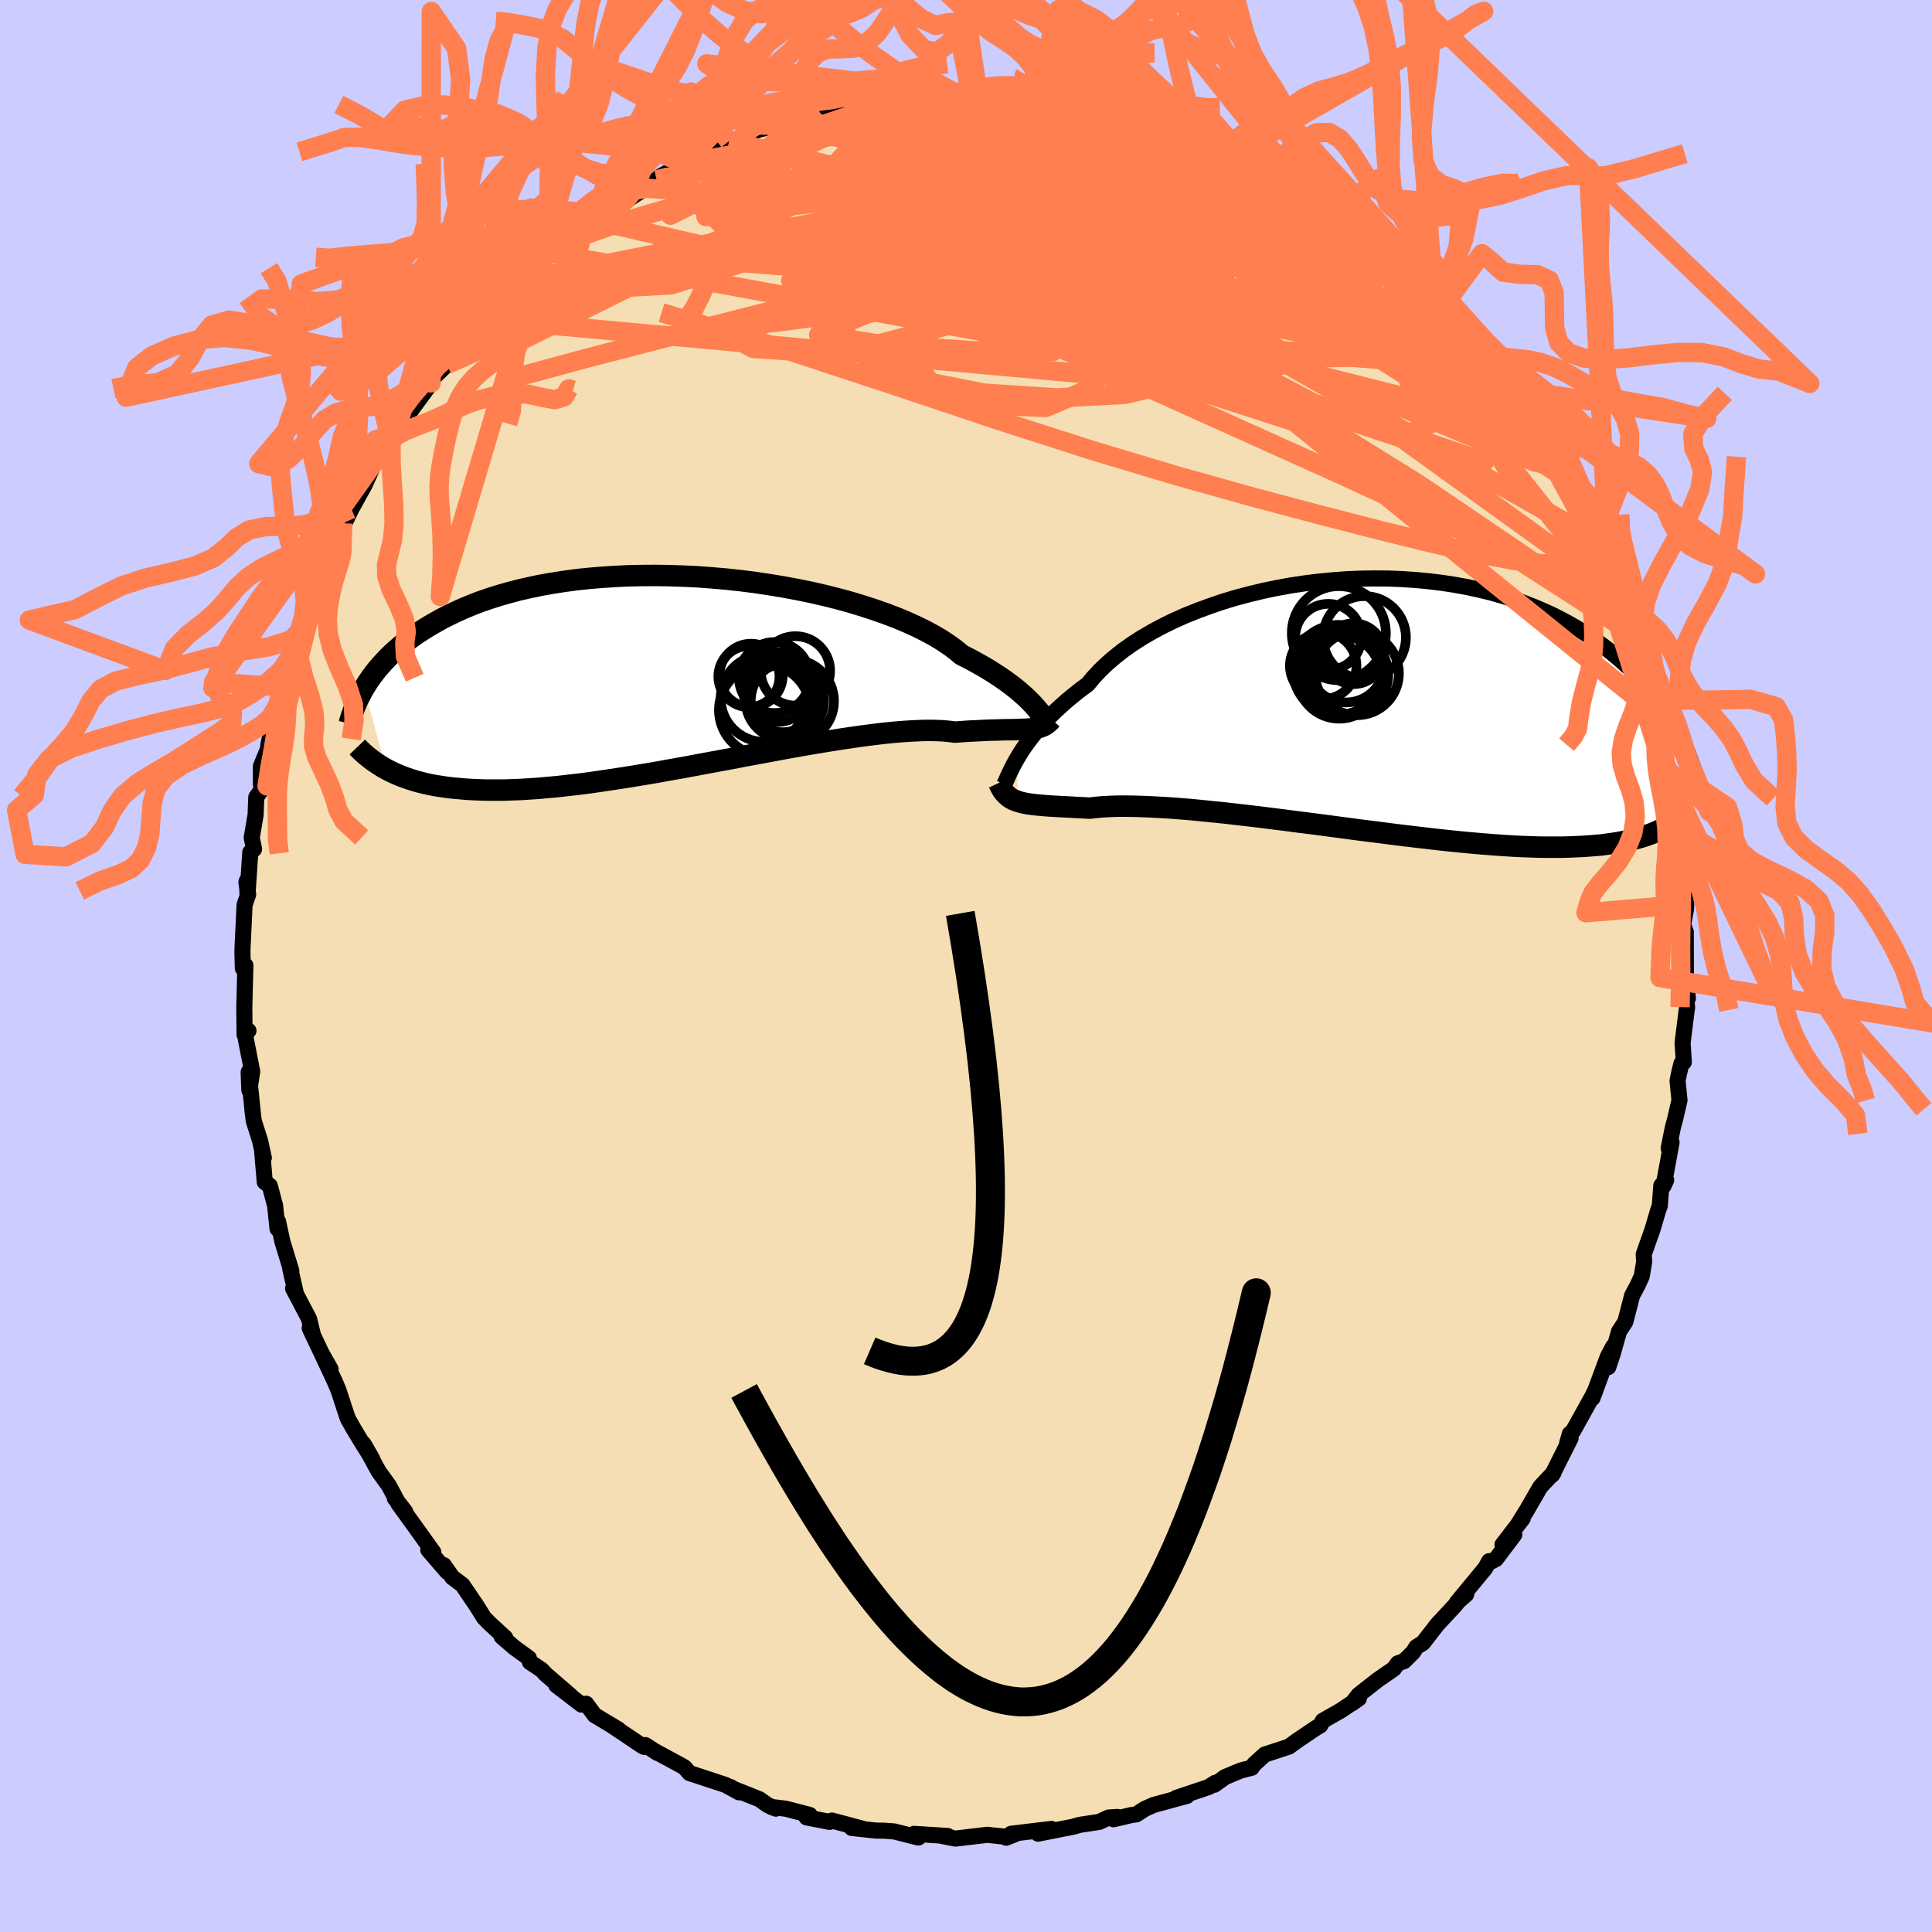 <svg xmlns="http://www.w3.org/2000/svg" width="500" height="500" viewBox="-100 -100 200 200"><defs><clipPath id="c"><path d="m36.43 3.54-.25-.26L35.9 3l-.31-.3-.35-.31-.38-.33-.41-.33-.46-.35-.49-.36-.52-.36-.57-.37-.6-.38-.64-.38-.68-.38-.72-.39-.75-.38-.59-.49-.66-.49-.73-.49-.81-.49-.88-.48-.94-.47-1.01-.46-1.07-.45-1.13-.43-1.19-.42-1.23-.4-1.28-.39-1.32-.36-1.36-.34-1.39-.32-1.42-.29-1.45-.27L9.1-8.9l-1.47-.22-1.49-.19-1.49-.16-1.49-.13-1.49-.11-1.48-.07-1.46-.05-1.46-.02-1.43.01-1.41.03-1.38.07-1.36.09-1.33.11-1.29.14-1.26.17-1.22.19-1.18.21-1.14.24-1.1.25-1.05.28-1.02.29-.97.31-.93.32-.88.34-.85.35-.8.36-.77.37-.73.37-.69.39-.66.38-.62.39-.6.39-.56.4-.54.39-.51.4-.47.41-.45.4-.42.41-.39.41-.37.41-.35.4-.32.41-.3.4-.28.4-.26.4-.24.39 2.29 8.36.37.2.39.19.41.18.43.18.44.16.46.16.49.15.5.14.52.13.55.12.57.11.59.09.61.09.64.07.66.06.68.06.71.04.74.03.76.02h1.62l.85-.03.89-.03.92-.06.94-.06.98-.09 1.01-.09 1.04-.12 1.07-.12 1.1-.14 1.12-.16 1.15-.17 1.18-.18 1.19-.19 1.22-.2 1.24-.21 1.26-.23 1.26-.22 1.28-.24 1.29-.24 1.3-.24 1.3-.24 1.3-.25 1.3-.24 1.29-.24 1.28-.24 1.27-.23 1.26-.22 1.23-.21 1.22-.2 1.19-.19 1.15-.17 1.13-.16 1.09-.14 1.06-.13 1.01-.1.97-.08.93-.06.87-.04.83-.02.77.01.72.03.67.06.61.08.71-.05.68-.05.65-.03.63-.03.59-.03.57-.02.54-.01.51-.02.49-.01h.46l.42-.01.41-.01.37-.02.36-.01.32-.03"/></clipPath><clipPath id="b"><path d="m-35.65 5.85.26-.44.28-.46.32-.47.35-.49.39-.51.42-.52.45-.53.49-.54.53-.55.56-.55.6-.55.63-.56.67-.55.71-.56.74-.55.59-.71.66-.71.73-.7.8-.69.86-.68.93-.66.99-.64 1.06-.62 1.1-.59 1.16-.57 1.21-.54 1.25-.5 1.3-.48 1.32-.45 1.36-.41 1.39-.37 1.41-.34 1.43-.3 1.44-.26 1.46-.22 1.45-.18 1.46-.14 1.46-.11 1.45-.06 1.44-.02 1.42.01 1.41.06 1.38.09 1.37.13 1.33.16 1.31.2 1.28.23 1.24.27 1.21.29 1.17.33 1.13.35 1.09.38 1.06.41 1.01.43.97.44.93.47.9.49.85.49.81.52.78.52.73.53.71.54.67.54.64.54.61.55.58.54.56.55.52.56.5.55.46.56.45.56.41.56.39.55.37.56.35.55.32.55.3.54.29.54.26.53-2.39 9.44-.39.17-.4.16-.42.15-.44.15-.46.13-.48.13-.49.12-.52.11-.54.1-.56.09-.58.08-.61.08-.63.06-.65.05-.68.05-.7.03-.72.03-.76.02h-1.59l-.84-.01-.87-.03-.89-.03-.94-.05-.96-.06-.99-.07-1.02-.08-1.05-.09-1.08-.1-1.1-.11-1.14-.12-1.15-.13-1.18-.14-1.21-.14-1.22-.15-1.24-.16-1.25-.16-1.27-.16-1.28-.17-1.28-.17-1.29-.17-1.3-.17-1.29-.16-1.28-.17-1.29-.16-1.27-.16-1.25-.15-1.24-.14-1.22-.14-1.2-.12-1.17-.12-1.14-.11-1.11-.09-1.07-.08-1.03-.06-.99-.05-.95-.04-.9-.02-.85-.01-.81.01-.75.03-.69.04-.64.06-.59.07-.69-.04-.66-.03-.63-.04-.6-.03-.58-.03-.54-.03-.52-.03-.49-.04-.46-.04-.43-.04-.41-.05-.38-.05-.35-.07-.33-.07-.31-.09"/></clipPath><filter id="a"><feTurbulence baseFrequency=".05" numOctaves="3" result="noise" type="noise"/><feDisplacementMap in="SourceGraphic" in2="noise" scale="2"/></filter></defs><rect width="100%" height="100%" x="-100" y="-100" fill="#CCF"/><path fill="wheat" stroke="#000" stroke-linejoin="round" stroke-width="1.667" d="m74.52 1.25.21 2.09-.3-1.7.22 2.66-.04.22-.43 3.44.13 1.99-.25.15-.23.94-.17.84.2 2.02-.46 1.98-.23.85-.43 2.14.3-.61-.83 4.5.27-.6-.5.56-.16 2.12-.15.39-.6 2.03-.91 2.58.04.8-.25 1.48-.39.86-.6 1.12-.71 2.74-.65.99-.67 2.37-.44 1.32.52-2.15-.57 1.07-1.59 4.29.38-1.01-.34.74-2.05 3.69-.33.28-.28.98.36-.54-1.91 3.81.14-.22-1.37 1.46-1.39 2.41-.9 1.45.47-.59-2.09 2.71 1.22-1.03-1.9 2.52-.46.24-.24-.02-.41.73-2.93 3.55.96-.84-.71.59-.5.61-1.78 1.91-1.49 1.92-.68.42-.34.54-.93.92-.65.23-.42.57-1.68 1.16-1.95 1.53-.69.88.71-.51-1.88 1.26-1.85 1.05-.27.49-.43.25-1.96 1.32-.85.62-2.5.82-1.11 1.01-.25.36-1.12.28-1.63.68-1.11.8.06-.19-.64.42-3.37 1.13 1.12-.21-3.46.94-.92.41-.86.56-.55.08-1.82.43.41-.24-.92.06-.96.45-2.03.31-.7.2-1.49.29-2.12.42 1.38-.49-4.17.5-.51.41.86-.34-1.03.23-1.8-.19-3.28.39-1.44-.28.96.19-.33-.18-3.47-.22.44.38-2.5-.63-1.1-.08-.8-.01-2.5-.27 1.21.1-3.27-.87-.23.14-2.38-.46.32-.26-2.46-.64-1.5-.18.46.17-.84-.36-.86-.61-2.75-1.1-.22-.16.85.54-1.38-.76-3.74-1.23-.5-.57-.27-.17-2.9-1.57.36.23-1.26-.82-.11.19-.21-.1-3.19-2.14.73.44-2.48-1.49-.87-1.18-.48.09-2.62-2.01 1.53 1.13-2.63-2.27-.42-.45-1.2-.8-.12-.42-1.5-1.09-1.3-1.12.37.12-1.65-1.52-.56-.57-.75-1.21-1.48-2.18-1.04-.78-.89-1.27.36.7-1.96-2.27.52.24-1.32-1.85-2.31-3.2.73.86-1.09-1.41.26.33-.88-1.64-1.06-1.47-1.56-2.85.91 1.58-1.12-1.78-.85-1.41-.58-1.04-.95-2.89-.36-.86-1.38-2.95.92 1.62-.84-1.45-1.32-2.79.35.76-.41-1.71-1.66-3.16.29.52-.58-2.54.11.2-.92-3.01-.46-2.11-.05.76-.25-2.38-.55-2.07-.52-.38-.26-3.05.16.53-.39-1.77-.65-2.04-.14-1.13.03.2-.42-4.13.07 1.87.3-1.92-.79-4.01.26-.29.14.07-.4.41-.03-2.74.11-4.44-.26.32-.04-1.54v-.46l.22-4.58.37-1.08-.18-1.25.05-.18.06 1.41.29-4.34.39-.33-.24-1.19.4-2.36.07-1.83.61-.86-.13-.46v-1.88l1.18-2.87.15-1.99-.57 2.7.68-2.43.29-1.05.52-2.56.55-1.78.06-.32.99-3.28.13-.39.78-1.03.52-2.4.26-.18 1.21-3.04-.7.7 1.59-2.44-.19.53.49-1.54.54-1.78-.05.45.93-1.93 1.36-2.46.84-1.85.54-.99 1.59-1.95-.1-.05-.32.34.78-1.16 1.96-3.04-.47.95 2.08-2.84.08-.39 1.56-1.52.41-.83 1.04-1.6-.21.58 2.74-2.84-.8.32 1.13-1.26.73.14 1.47-2.27-.25.45 1.65-1.45-.29.19 2.92-2.99.45-.25 2.35-1.65-1.43 1.07 2.28-1.65 1.12-.85.1-.36 2.15-1.08.96-.61 2.01-1.31-1.3.31 1.22-.43 1.25-.75.36-.34 2.47-1.34 1.58-.93-1.62.95 2.37-.97 2.34-1.36 1.31-.2-.13.1.03-.36 1.8-.71 1.77-.47 2.08-.6 1.08.06.18-.34 1.51-.19-.16-.17 1.53-.59 2.77-.2-.06-.02 2.73-.44h.77l.04-.09.53-.31 1.45.04 3.41-.34.95.26-.83-.29 2.29.05.76.12 3.13.31 1.08.09h.43l-1.6-.19 3.3.07 2.44.57.35-.06-1.76-.06 2.54.19 1.82.39v.01l2.81.62.45.13-.4-.01 1.7.45.44.31 2.69.8 1.7.46.19.28 1.49.56 1.02.29-.26-.02 1.33.69 1.14.41 4.38 2.08-1.27-.3 1.89.57.38.9.39.17 2.74 1.05-.14.26 1.16 1.08 1.8 1.07.62.54.4.58.9.39.29.06 1.93 1.29 1.85 1.71-.24.13 1.06 1.46.95.64.75.37 1.78 2.09-.44-.88.88 1.18 3.19 3.67-1.33-2.01 1.27 1.91 1.92 2.27.09-.05.46.45.4 1.19.56.24 1.93 2.97-.22.2 1.58 1.81.64 1.35.2.15.95 1.24.53 1.12 1.7 3.1.6.55-1-.87 1.77 3.45.97 1.2-1.03-1.12.74 1.36 1.29 2.71 1.37 3.06-1.22-1.66 1.3 1.99.88 2.14.03.69.06-.2.92 2.22.54 1.86.14 1.52.85 2.74-.45-1.45.3 1.26.91 2.62-.16-.24.25 3.46.18-.14.29.75.38 2.45.56 2.09.24 3.6.06.03-.04.87.31 1.02-.03 1.5-.07-.24.38 2.11-.03.54-.3 1.58.28.74.01 4.79.21 2.09" filter="url(#a)"/><path fill="#fff" d="m-35.65 5.85.26-.44.28-.46.32-.47.35-.49.39-.51.42-.52.45-.53.49-.54.53-.55.56-.55.6-.55.63-.56.67-.55.71-.56.74-.55.59-.71.66-.71.73-.7.8-.69.86-.68.93-.66.99-.64 1.06-.62 1.1-.59 1.16-.57 1.21-.54 1.25-.5 1.3-.48 1.32-.45 1.36-.41 1.39-.37 1.41-.34 1.43-.3 1.44-.26 1.46-.22 1.45-.18 1.46-.14 1.46-.11 1.45-.06 1.44-.02 1.42.01 1.41.06 1.38.09 1.37.13 1.33.16 1.31.2 1.28.23 1.24.27 1.21.29 1.17.33 1.13.35 1.09.38 1.06.41 1.01.43.97.44.93.47.9.49.85.49.81.52.78.52.73.53.71.54.67.54.64.54.61.55.58.54.56.55.52.56.5.55.46.56.45.56.41.56.39.55.37.56.35.55.32.55.3.54.29.54.26.53-2.39 9.44-.39.17-.4.16-.42.15-.44.15-.46.13-.48.13-.49.12-.52.11-.54.1-.56.09-.58.08-.61.08-.63.06-.65.05-.68.05-.7.03-.72.03-.76.02h-1.59l-.84-.01-.87-.03-.89-.03-.94-.05-.96-.06-.99-.07-1.02-.08-1.05-.09-1.08-.1-1.1-.11-1.14-.12-1.15-.13-1.18-.14-1.21-.14-1.22-.15-1.24-.16-1.25-.16-1.27-.16-1.28-.17-1.28-.17-1.29-.17-1.3-.17-1.29-.16-1.28-.17-1.29-.16-1.27-.16-1.25-.15-1.24-.14-1.22-.14-1.2-.12-1.17-.12-1.14-.11-1.11-.09-1.07-.08-1.03-.06-.99-.05-.95-.04-.9-.02-.85-.01-.81.01-.75.03-.69.04-.64.06-.59.07-.69-.04-.66-.03-.63-.04-.6-.03-.58-.03-.54-.03-.52-.03-.49-.04-.46-.04-.43-.04-.41-.05-.38-.05-.35-.07-.33-.07-.31-.09" filter="url(#a)" transform="translate(40.86 -27.19)"/><path fill="#fff" d="m36.43 3.54-.25-.26L35.9 3l-.31-.3-.35-.31-.38-.33-.41-.33-.46-.35-.49-.36-.52-.36-.57-.37-.6-.38-.64-.38-.68-.38-.72-.39-.75-.38-.59-.49-.66-.49-.73-.49-.81-.49-.88-.48-.94-.47-1.01-.46-1.07-.45-1.13-.43-1.19-.42-1.23-.4-1.28-.39-1.32-.36-1.36-.34-1.39-.32-1.42-.29-1.45-.27L9.1-8.9l-1.47-.22-1.49-.19-1.49-.16-1.49-.13-1.49-.11-1.48-.07-1.46-.05-1.46-.02-1.43.01-1.41.03-1.38.07-1.36.09-1.33.11-1.29.14-1.26.17-1.22.19-1.18.21-1.14.24-1.1.25-1.05.28-1.02.29-.97.31-.93.32-.88.34-.85.35-.8.36-.77.37-.73.37-.69.39-.66.38-.62.39-.6.39-.56.4-.54.39-.51.4-.47.41-.45.4-.42.41-.39.41-.37.41-.35.4-.32.41-.3.4-.28.4-.26.4-.24.39 2.29 8.36.37.2.39.19.41.18.43.18.44.16.46.16.49.15.5.14.52.13.55.12.57.11.59.09.61.09.64.07.66.06.68.06.71.04.74.03.76.02h1.62l.85-.03.89-.03.92-.06.94-.06.98-.09 1.01-.09 1.04-.12 1.07-.12 1.1-.14 1.12-.16 1.15-.17 1.18-.18 1.19-.19 1.22-.2 1.24-.21 1.26-.23 1.26-.22 1.28-.24 1.29-.24 1.3-.24 1.3-.24 1.3-.25 1.3-.24 1.29-.24 1.28-.24 1.27-.23 1.26-.22 1.23-.21 1.22-.2 1.19-.19 1.15-.17 1.13-.16 1.09-.14 1.06-.13 1.01-.1.97-.08.93-.06.87-.04.83-.02.77.01.72.03.67.06.61.08.71-.05.68-.05.65-.03.63-.03.59-.03.57-.02.54-.01.51-.02.49-.01h.46l.42-.01.41-.01.37-.02.36-.01.32-.03" filter="url(#a)" transform="translate(-29.46 -30.58)"/><g fill="none" stroke="#000" transform="translate(40.86 -27.19)"><path stroke-linejoin="round" stroke-width="1.667" d="m-37.01 8.52.08-.09.08-.14.09-.18.1-.22.11-.26.14-.3.15-.32.18-.36.2-.39.23-.41.26-.44.28-.46.32-.47.35-.49.39-.51.42-.52.45-.53.49-.54.53-.55.56-.55.6-.55.63-.56.67-.55.71-.56.74-.55.59-.71.66-.71.73-.7.8-.69.86-.68.93-.66.99-.64 1.06-.62 1.1-.59 1.16-.57 1.21-.54 1.25-.5 1.3-.48 1.32-.45 1.36-.41 1.39-.37 1.41-.34 1.43-.3 1.44-.26 1.46-.22 1.45-.18 1.46-.14 1.46-.11 1.45-.06 1.44-.02 1.42.01 1.41.06 1.38.09 1.37.13 1.33.16 1.31.2 1.28.23 1.24.27 1.21.29 1.17.33 1.13.35 1.09.38 1.06.41 1.01.43.97.44.93.47.9.49.85.49.81.52.78.52.73.53.71.54.67.54.64.54.61.55.58.54.56.55.52.56.5.55.46.56.45.56.41.56.39.55.37.56.35.55.32.55.3.54.29.54.26.53.24.52.23.52.22.51.19.51.18.49.17.49.16.48.14.47.13.46.12.45" filter="url(#a)"/><path stroke-linejoin="round" stroke-width="2.222" d="m-37.47 8.24.15.32.15.28.16.25.18.22.19.19.2.18.22.15.24.13.26.11.28.1.31.09.33.07.35.07.38.05.41.05.43.04.46.04.49.04.52.03.54.03.58.03.6.03.63.04.66.03.69.04.59-.07.64-.06.69-.04.75-.03.81-.01.85.01.9.02.95.04.99.05 1.03.06 1.07.08 1.11.09 1.14.11 1.17.12 1.2.12 1.22.14 1.24.14 1.25.15 1.27.16 1.29.16 1.28.17 1.29.16 1.3.17 1.29.17 1.28.17 1.28.17 1.27.16 1.25.16 1.24.16 1.22.15 1.21.14 1.18.14 1.15.13 1.14.12 1.1.11 1.08.1 1.05.09 1.02.08.99.07.96.06.94.05.89.03.87.03.84.01h1.59l.76-.02.72-.03.7-.03.68-.05.65-.05.63-.06.61-.08.58-.08.56-.09.54-.1.52-.11.49-.12.48-.13.46-.13.44-.15.42-.15.4-.16.39-.17.36-.17.36-.18.34-.19.32-.19.31-.2.3-.21.28-.21.27-.21.26-.22.25-.23" filter="url(#a)"/><circle cx=".396" cy="-6.814" r="4.286" clip-path="url(#b)" filter="url(#a)"/><circle cx="-.744" cy="-5.134" r="3.146" clip-path="url(#b)" filter="url(#a)"/><circle cx="-1.509" cy="-4.059" r="3.964" clip-path="url(#b)" filter="url(#a)"/><circle cx="-3.884" cy="-3.889" r="3.444" clip-path="url(#b)" filter="url(#a)"/><circle cx="-.384" cy="-3.109" r="4.338" clip-path="url(#b)" filter="url(#a)"/><circle cx="-2.229" cy="-2.739" r="4.328" clip-path="url(#b)" filter="url(#a)"/><circle cx="-3.354" cy="-6.874" r="3.426" clip-path="url(#b)" filter="url(#a)"/><circle cx="-2.264" cy="-7.264" r="4.868" clip-path="url(#b)" filter="url(#a)"/><circle cx="-2.364" cy="-3.464" r="4.66" clip-path="url(#b)" filter="url(#a)"/><circle cx="-1.404" cy="-2.964" r="4.256" clip-path="url(#b)" filter="url(#a)"/></g><g fill="none" stroke="#000" transform="translate(-29.46 -30.58)"><path stroke-linejoin="round" stroke-width="2.222" d="m37.66 4.77-.06.02-.07-.02-.08-.05-.08-.09-.11-.12-.12-.14L37 4.2l-.17-.2-.19-.22-.21-.24-.25-.26L35.9 3l-.31-.3-.35-.31-.38-.33-.41-.33-.46-.35-.49-.36-.52-.36-.57-.37-.6-.38-.64-.38-.68-.38-.72-.39-.75-.38-.59-.49-.66-.49-.73-.49-.81-.49-.88-.48-.94-.47-1.01-.46-1.07-.45-1.13-.43-1.19-.42-1.23-.4-1.28-.39-1.32-.36-1.36-.34-1.39-.32-1.42-.29-1.45-.27L9.1-8.9l-1.47-.22-1.49-.19-1.49-.16-1.49-.13-1.49-.11-1.48-.07-1.46-.05-1.46-.02-1.43.01-1.41.03-1.38.07-1.36.09-1.33.11-1.29.14-1.26.17-1.22.19-1.18.21-1.14.24-1.1.25-1.05.28-1.02.29-.97.31-.93.32-.88.34-.85.35-.8.36-.77.37-.73.37-.69.39-.66.38-.62.39-.6.39-.56.4-.54.39-.51.4-.47.41-.45.4-.42.41-.39.41-.37.41-.35.4-.32.41-.3.4-.28.4-.26.4-.24.39-.22.39-.2.39-.19.38-.17.37-.16.37-.14.37-.13.36-.12.35-.11.35-.09.34m72.68-.45-.17.2-.18.16-.19.15-.19.12-.22.1-.22.08-.25.06-.26.05-.28.04-.31.03-.32.03-.36.01-.37.02-.41.01-.42.01h-.46l-.49.01-.51.02-.54.01-.57.02-.59.03-.63.03-.65.03-.68.05-.71.05-.61-.08-.67-.06-.72-.03-.77-.01-.83.02-.87.04-.93.06-.97.08-1.01.1-1.06.13-1.09.14-1.13.16-1.15.17-1.19.19-1.22.2-1.23.21-1.26.22-1.27.23-1.28.24-1.29.24-1.3.24-1.3.25-1.3.24-1.3.24-1.29.24-1.28.24-1.26.22-1.26.23-1.24.21-1.22.2-1.19.19-1.18.18-1.15.17-1.12.16-1.1.14-1.07.12-1.04.12-1.01.09-.98.09-.94.06-.92.06-.89.03-.85.03h-1.62l-.76-.02-.74-.03-.71-.04-.68-.06-.66-.06-.64-.07-.61-.09-.59-.09-.57-.11-.55-.12-.52-.13-.5-.14-.49-.15-.46-.16-.44-.16-.43-.18-.41-.18-.39-.19-.37-.2-.36-.2-.34-.21-.33-.22-.32-.22-.3-.23-.29-.23-.28-.23-.26-.24-.26-.25-.24-.25" filter="url(#a)"/><circle cx="8.574" cy="2.87" r="4.51" clip-path="url(#c)" filter="url(#a)"/><circle cx="11.484" cy="3.16" r="4.31" clip-path="url(#c)" filter="url(#a)"/><circle cx="8.614" cy="4.095" r="4.726" clip-path="url(#c)" filter="url(#a)"/><circle cx="9.629" cy=".72" r="3.674" clip-path="url(#c)" filter="url(#a)"/><circle cx="9.949" cy="1.695" r="3.62" clip-path="url(#c)" filter="url(#a)"/><circle cx="11.799" cy=".03" r="3.594" clip-path="url(#c)" filter="url(#a)"/><circle cx="7.209" cy=".495" r="3.278" clip-path="url(#c)" filter="url(#a)"/><circle cx="10.519" cy="2.87" r="3.51" clip-path="url(#c)" filter="url(#a)"/><circle cx="6.989" cy=".615" r="3.166" clip-path="url(#c)" filter="url(#a)"/><circle cx="10.704" cy="3.065" r="4.068" clip-path="url(#c)" filter="url(#a)"/></g><g fill="none" stroke="coral" stroke-linejoin="round" stroke-width="2"><path d="m65.58-43.4-.65-.28-.49.69-.89.83-1.58.49-2.33.03-3.06-.37-3.8-.72-4.56-1.04-5.35-1.32-6.18-1.59-7.03-1.87-7.89-2.21L13-53.39l-9.64-3.1-10.54-3.53-11.54-3.8-12.8-3.81m29.63-22.58.38.16.12.22.09.41-.12.65-.61.85-1.27 1.06-1.98 1.27-2.65 1.51-3.28 1.79-3.94 2.1-4.71 2.42-5.52 2.77-6.31 3.13-7.11 3.55-7.95 3.91" filter="url(#a)"/><path d="m39.66-75.78.69.35.64.55.5.72.2.75-.17.68-.53.58-.87.49-1.21.42-1.57.35-1.94.31-2.33.26-2.75.21-3.19.13-3.63.04-4.11-.08-4.59-.19-5.11-.3-5.65-.37-6.21-.42-6.78-.45-7.35-.51-7.89-.64-8.31-.94" filter="url(#a)"/><path d="m27.31-83.78 2.62 1.35 1.34.85 1.17.85 1.26.96 1.4 1.06 1.48 1.15 1.52 1.22 1.52 1.23 1.46 1.21 1.38 1.15 1.29 1.07 1.22.99 1.16.93 1.07.89.95.8.78.66.54.46.3.22.01-.07-.29-.39-.49-.56m10.22 13.06.43.89.26.59.14.56-.09.45-.4.18-.79-.18-1.19-.59-1.6-.99-2.05-1.4-2.52-1.8-3-2.21-3.48-2.63-3.97-3.09-4.45-3.62-4.96-4.19-5.57-4.75-6.33-5.37m-8.46-6.31 1.5.44 1.65.71 1.88.99 2.05 1.22 2.26 1.45 2.53 1.66 2.82 1.85 3.03 2 3.14 2.08 3.14 2.15 3.07 2.15 2.99 2.13 2.9 2.04 2.82 1.94 2.75 1.83 2.69 1.77" filter="url(#a)"/><path d="m13.01-88.75 1.84.42.9.24.64.22.68.26.7.28.6.28.37.23.02.16-.39.07-.84-.01-1.26-.09-1.66-.15-2.05-.2-2.54-.26-3.23-.39-4.13-.53-4.88-.66" filter="url(#a)"/><path d="M5.49-89.67h.22l.83.1 1.45.21 1.58.27 1.46.28 1.34.28 1.33.28 1.33.3 1.25.27 1.02.23.66.15.21.03-.21-.09-.52-.17-.66-.24m47.77 43.25.79 1.58.65 1.54.28.93-.06.34-.33-.14-.61-.55-.91-1-1.23-1.46-1.58-1.94-1.99-2.49-2.44-3.1-2.91-3.81-3.34-4.53-3.72-5.22-4.04-5.87M22.59-85.71l1.18.43.84.32.81.37.93.45.99.51.89.48.66.42.39.32.1.22-.15.13-.4.06-.66-.04-.94-.13-1.28-.25-1.64-.4-2.04-.55-2.41-.71-2.75-.85-3.14-.99-3.76-1.16-4.62-1.42" filter="url(#a)"/><path d="m7.62-89.79 1.62.39.89.29 1 .35 1.37.46 1.65.56 1.78.63 1.81.68 1.79.72 1.78.73 1.78.75 1.78.74 1.75.73 1.66.68 1.5.64 1.32.57 1.13.5.94.4.73.28.52.14.23-.03-.22-.22m-41.71-9.8 1-.19 1.71-.09 1.82-.05h1.69l1.58.03 1.55.07 1.52.09 1.39.09 1.15.07.87.05.63.02.41.01.08-.01-.39-.04-.82-.07-.8-.03" filter="url(#a)"/><path d="m35.68-79.05 1.19.97 1.06.78.76.57.54.41.38.29.25.22.04.12-.3-.02-.72-.25-1.15-.53-1.57-.81-1.97-1.12-2.43-1.44-2.98-1.81-3.62-2.2m26.07 18.19.91 1.63-.03 1.01-1.11.43-2.05.08-2.92-.09-3.75-.21-4.65-.36-5.61-.6-6.6-.91-7.66-1.29-8.77-1.64L-1-69.55l-11.3-2.15-12.6-2.42" filter="url(#a)"/><path d="m5.92-89.67.18.11 1.92.6 2.31.95 2.38 1.2 2.55 1.44 2.87 1.65 3.21 1.85 3.47 2.04 3.62 2.17 3.67 2.24 3.67 2.27 3.69 2.26 3.72 2.24 3.79 2.27 3.82 2.35" filter="url(#a)"/><path d="m20.7-86.45 1.12.41.62.42.31.43.05.47-.13.58-.3.69-.53.81-.85.89-1.26.95-1.72.99-2.17 1.03-2.61 1.09-3.03 1.14-3.47 1.2-3.94 1.27-4.42 1.34-4.94 1.39-5.48 1.46-6.02 1.54-6.54 1.66-7.09 1.81-7.71 2-8.45 2.29" filter="url(#a)"/><path d="m47.15-69.73.94 1.12.29.53.01.47-.37.31-.85.04-1.39-.25-1.98-.59-2.65-.93-3.36-1.3-4.04-1.64-4.72-1.95-5.45-2.28-6.33-2.65-7.37-3.11-8.33-3.58" filter="url(#a)"/><path d="m-42.74-74.08 1.51-.9 1.42-.57 1.93-.69 2.42-.8 2.8-.85 3.09-.87 3.29-.86 3.43-.82 3.57-.78 3.73-.76 3.9-.76 4.02-.79 4.05-.81 3.95-.83 3.8-.8 3.76-.79 3.93-.73m44.07 27.82 1.25 2.02.77 1.28.62.99.49.8.36.66.23.54.08.39-.12.19-.35-.08-.62-.39-.89-.7-1.14-1.01-1.4-1.31-1.66-1.62-1.97-1.98-2.3-2.38-2.7-2.86-3.11-3.34-3.51-3.79-3.8-4.27" filter="url(#a)"/><path d="m-10.82-89.07-1.64 17.03 14.9 1.65 1.72-2.91-7.89-1.8-8.54-.24-3.12.15 3.47-.16 7.48-.34 7.75-.04 5.46.56 2.89 1.3 2.57 2.58 6.79 5.09 15.01 7.96 17.63 6.05-1.16-11.58" filter="url(#a)"/><path d="m-10.82-89.07 9.27 1.63 1.63 1.7-2.5.41.11.53 4.48 1.92 7.21 3.38 6.91 3.92 3.79 3.22-.84 1.73-5.15.14-7.36-.85-6.42-.85-2.37.28 3.58 2.15 9.25 3.97 12.07 4.62 9.68 3.21 1.18-.41-11.3-5.17L.37-71.63l-24.71-4.09-28.98 12.62" filter="url(#a)"/><path d="m38.64-76.9-46.18 3.2-.16-3.05 6.52-3.34 2.12-2-1.67.36-2.56 2.9-.97 4.63 1.91 4.92 4.24 3.76 4.53 1.85 2.64.04.14-.95-.95-.95.29-.3 2.85.49 4.46 1 3.13.98-1.58.26-8.18-1.39-13.09-3.83-11.96-5.43-7.8-1.92-30.1 13.4" filter="url(#a)"/><path d="m-17.67-87.62-9.25 10.04 15.22-1.9 17.27-.38 13.06 2.41 6.62 3.35-1.07 2.72-8.46 1.69-13.2 1.03-13.58.94-9.67 1.2-3.49 1.4 2.18 1.19 5.71.38 7.46-.89L0-66.8l9.8-3.7 8.34-3.95 8.87 1.4 34.53 22.22" filter="url(#a)"/><path d="M42.78-74.04-.28-78.08l-3-1.58 4.18-.06 1.82.43.55.59 1.41.84 2.91 1.1 4.09 1.03 4.52.65 4.1.38 2.72.61.19 1.2-3.4 1.41-7.15.67-9-.82-7.05-2.06-1.8-2.24 2.56-2.04 2.79-3.41 17.85-5.87" filter="url(#a)"/><path d="M13.01-88.75-1.13-74.06l14.39 2.41 8.18-3.41.06-4.33-3.91-3.15-4.48-1.27-3.3.75-1.43 2.59.06 3.8-.23 3.63-2.78 1.64L.2-73.04l-3.53-4.19 1.62-3.44-2.87 1.56-41.24 8.08" filter="url(#a)"/><path d="m33.08-80.36 11.8 13.73-9.32-.53-15.75-1.8L5.9-71.21l-9.76-3.22-5.91-3.7-2.42-3.17 1.17-1.86 4.79-.28 7.59 1.08 8.14 1.9 5.03 2.12-1.75 1.8-9.33 1.16-12.2.44-9.52.35-30.42 6.83" filter="url(#a)"/><path d="m55.93-59.67-3.9 2.44-15.49-3.91-13.78-8.22-4.84-6.8 2.07-3.41 4.19-.84 2.52.19-.79.23-3.76.07-5.21.17-5.17.51-4.81.82-5.12 1.01-5.05 1.5-.59 3.44 12.41 8 30.72 13.84 28.62 13.24" filter="url(#a)"/><path d="m4.41-89.76 4.71 2.93-7.4 1.91-4.49 1.41-.16.8 2.86.71 4.02 1 2.76 1.23-.24 1.14-3.15.8-4.18.44-2.73.29.61.48 4.43.93 7.12 1.47L16-72.28l5.06 2.19 1.32 2.21-1.05 2.09.66 2.29 7.07 3.54 15.88 5.26 10.99-4.97" filter="url(#a)"/><path d="m-10.76-89.05 8.03 14.4 16.36 6.44 7.8.16 2.7.08.71.97-.12.44-1.27-1.2-3.13-2.76-4.94-3.38-5.83-2.85-5.59-1.69-4.39-.42-2.07.75 2.24 2.17 9.06 4.1 16.55 6.28 19.51 7.64 12.43 5.18-4.73-10.93" filter="url(#a)"/><path d="M66.73-39.05 27.68-67.2l-1.62-7.27 1.16-2.65-1.69-1.77-2.2-.4-.44 1.37 1.5 2.44 1.53 2.14-1.2.74-5.69-.66-9.68-1.09-11.46-.48-11.31.12-10.16-.68-4.57-3.81 13.09-9.06" filter="url(#a)"/><path d="M57.64-56.5 39.71-69.62l-9.73-.56-15.31-.08-13.04-.8-4.27-.88 3.96-.92 7.32-1.44 6.12-1.98 3.35-1.61 1.48.07.31 2.29-2.13 3.51-6.27 2.71-7.42.6 2.65.09 24.62 5.29 33.2 18.81" filter="url(#a)"/><path d="M71.45-26.09 33.98-56.34-1.81-67.95l-16.87-4.73 1.18-2.66 11.4-.55 12.64 1.93 7.31 3.05.02 1.8L9.4-70l-4.16-3.08-.72-3.45 2.74-2.22 4.02-.24-3.03 1.34-41.45-2.87" filter="url(#a)"/><path d="m-43.19-73.83 60.9 11.06 11.79-.22-2.79-3.69-2.65-1.59-.13.93.79 2.3-.31 2.55-2.7 2.08-5.25 1.24-7.04.36-7.57-.5-6.91-1.37-5.29-2.36-2.9-3.33.01-3.91 2.84-3.77 4.57-2.88 4.42-1.69 2.74-.8 1.04-.61.52-1 1.21-1.16 6.73 1.24 34.62 10.21" filter="url(#a)"/><path d="m13.01-88.76 22.1 13.51-.01.76-9.61-.92-10.84.23-5.52 1.39 1.62 1.89 5.97 1.72 5.99 1.01 3.09-.03-.24-1-2.37-1.48-3.27-1.36-4.07-.84-5.8-.32-8.27-.03-9.81.06-8.21.05-2.43-.12 6.2-.49 13.93-.55 15.89.45 7.1.41-26.22-15.82" filter="url(#a)"/><path d="m40.85-75.33-20.18-7.25-11.05-.29-5.22.91.18 1.33L7.6-78.6l2.5 2.11-.33 1.17-3.01.02-3.45-.27-1.26.43 2.15 1.22 4.72.96 4.67-.71 1.32-2.77-4.43-3.17-9.02-.58-4.02 2.57 35.25-2.91" filter="url(#a)"/><path d="m.52-90.19 5.6 9.84 20.64 10.03 11.54 5.44 1.48 1.85-3.94.1-5.43-.46-5.06-.65-3.94-.82-2.24-.9-.05-.62 2.24.1 3.94 1.04 4.38 1.65 2.99 1.37-.25.08-4.59-1.66-8.35-2.75-9.91-2.54-8.88-1.57-6.68-1.26-5.6-2.14-8.19-1.79-28.91 8.09" filter="url(#a)"/><path d="m-47.47-69.58 16.93-.93 20.28-6.21 6.75-3.6-.44.45-.51 3.07 1.37 3.58 1.75 2.72.44 1.62-1.11.87-1.89.39-1.78-.18-1.1-.97.14-1.63 2.03-1.65 4.35-.98 6.24-.15 6.66-.04 5.4-.86 3.38-1.94 1.41-2.47-1.96-3.01-8.38-4.6-7-3.57" filter="url(#a)"/><path d="m-7.28-89.6.46 1.69 9.83 1.29 10.97 3.17 9.89 4.4 7.11 3.93 4.33 2.68 2.91 1.92 2.59 1.88 2.07 1.95.27 1.51-2.82.39-6.28-.89-8.74-1.7-9.21-1.83-7.73-1.68-5.01-1.79-1.52-1.71 4.07.58 14.17 7.3 26.75 16.62 22.08 14.97" filter="url(#a)"/><path d="m24.08-85.15-.31 6.37 1.12 6.38-8.08.84-10.58-1.49-7.99-1.29-2.92-.03 2.57 1.13 6.02 1.38 5.56.58 1.3-.73-4.62-1.69-9.29-1.72-10.62-.96-8.27-.2-3.35-.26 2.15-1.26 6.23-2.52 7.84-2.9 8.12-1.88 9.32-.92 1.78-2.9" filter="url(#a)"/><path d="m-38.42-77.16 19.55 4.47L4.06-70.5l14.67.83 7.56.29.51-.53-5.71-1.23-9.25-1.37-9.11-1.13-5.99-.94-2-1.15.68-1.66 1.18-2.01.39-1.64.08-.29 1.75 1.76 5.64 3.63L14-71.92l7.19 1.15-9.82-6.1-35.9-8.51" filter="url(#a)"/><path d="m-49.75-66.96 67.99 6.2 18.9-3.47-.2-5.4-6.76-3.5-7.35-.64-4.9 1.97-2.02 3.78-.87 4.46-2.16 3.79-4.66 1.96-6.29-.3-5.54-2.21-2.41-3.23 1.87-3.48 5.68-3.41 7.02-3.4 4.29-2.99h-.22l5.98 9.95L69-34.43" filter="url(#a)"/><path d="m40.85-75.33-28.54-6.73-15.18 2.82-2.94 4.34-.87 2.54-4.15.81-5.4.13-1.91.48 4.26 1.41 9.01 2.2 8.84 2.21 3.07 1.34-5.24.15-10.24-.67-6.81-1.06 4.73-2.04 15.91-4.86 13.49-8.57-.87-6.42" filter="url(#a)"/><path d="m-29.2-83.07 15.35-2.84 7.73 2 6.19 3.78 6.35 4.32 5.71 3.72 3.52 2.23 1.54.76 1.23-.06 2.21-.36 3.23-.37 3.88.09 4.52 1.12 4.55 1.73 2.08.31-.4-1.19 20.73 13.14m14.73 43 3.23-.18-.02.74.7.84 1.94.77 2.41.79 1.99.97 1.11 1.24.36 1.54.08 1.79.28 1.91.71 1.89 1.05 1.77 1.2 1.66 1.16 1.69 1 1.83.67 1.94.38 1.86.6 1.48.31 1.09M-32-117.15l1.65 2.53 2.1 1.13 2.29 1.37 2.21 1.83 1.98 2.1 1.77 2.28 1.65 2.34 1.62 2.19 1.59 1.72 1.55.96 1.44.12 1.32-.54 1.18-.78 1.12-.48 1.16.2 1.3.94 1.45 1.19 1.48.69 1.24-.28.93-.05 1.49 7.5-27.35-3.21 1.14.77.82.64 1 .31 1.27.09 1.4.01 1.41.03 1.31.07 1.2.09 1.14.07 1.14.01 1.18-.05 1.23-.11 1.25-.14 1.23-.11 1.17-.08 1.1-.06 1.09-.08 1.16-.04 1.28.13 1.34.45 1.21.67.94.47 1.34.07m-2.29-.05.03.07-1.09-.24-1.46-.52-1.38-.7-1.21-.77-1.14-.78-1.2-.83-1.34-.98-1.46-1.17-1.52-1.26-1.48-1.11-1.34-.7-1.19-.17-1.12.27-1.19.39-1.4.16-1.65-.31-1.82-.81-1.71-1.24-1.31-1.74-.99-3.24" filter="url(#a)"/><path d="m14.97-72.51-.11-2.61-.41-1.32-.57-.65-.72-.55-.82-.82-.84-1.15-.81-1.26-.77-1.06-.77-.7-.81-.37-.85-.24-.88-.37-.86-.69-.85-1.09-.89-1.36-1.08-1.37-1.28-1.06-1.36-.6-1.09-.23-.14.06" filter="url(#a)"/><path d="m-6.75-89.91 1.78-.06 1.71-.1 1.3-.15 1.11-.2 1.15-.25 1.24-.24 1.26-.15 1.17-.07 1.04.02.97.06.98.08 1.03.08.98.05.83-.03.75-.12 1.08-.11 1.71.09-20.09 1.1h1.77l1.71-.03 1.3.03 1.09.13 1.11.28 1.21.39 1.23.41 1.14.36 1 .26.91.2.95.18 1.01.23.95.32.64.36.4.27 1.14.36-17.56-3.75-.43.3-.62.29-.95.29-1.16.32-1.25.39-1.22.41-1.15.39-1.06.35-1.01.36-1 .43-1.02.52-1.06.62-1.08.65-1.05.63-1.01.59-.98.53-.97.51-1 .54-1 .6-.97.66-.9.69-.96.72-1.13.74-.86.66 23.27-11.79.3.07.9.65 1.3.87 1.38.54 1.27.09 1.16-.19 1.15-.16 1.18.05 1.19.34 1.1.56.97.66.86.64.9.6 1.01.65.97.83.4 1.05-.89 1.41-15.92-8.66-1.96-.27-1.5-.23-1.35.13-1.2.23-1.07.13h-1.04l-1.07-.06-1.17.01-1.23.13-1.24.28-1.19.35-1.11.35-1.07.3-1.1.23-1.2.17-1.28.08-1.26-.04-1.17-.11-1.29.16-1.98 1.03" filter="url(#a)"/><path d="m-41.65-107.49 2.63-.73 2.04 1.09 1.85 1.53 2.02 1.83 2.14 2.08 2.05 2.08 1.82 1.8 1.64 1.45 1.6 1.2 1.63 1.11L-20.6-93l1.53.85 1.33.5 1.1.07.98-.17 1.07.03 1.35.68 1.55 1.26.87.71m84.53 73.78 1.68 2.1 1.79 1 1.34.81.75.87.52.94.58 1.03.74 1.13.88 1.29.91 1.48.78 1.65.52 1.74.25 1.76.1 1.7.16 1.65.38 1.66.67 1.73.93 1.79 1.16 1.74 1.37 1.61 1.5 1.48 1.36 1.57.24 1.94M-15.06-88.26l-.26.36-.58.81-.72 1.1-.9 1.18-1.01 1.18-1.01 1.15-.92 1.1-.82 1.04-.75 1-.76.98-.77 1.04-.75 1.15-.69 1.24-.63 1.32-.62 1.39-.62 1.45-.63 1.45-.64 1.25-.7 1.02m12.43-20.85-.59-.07-1.22-.25-1.54-.33-1.54-.35-1.39-.37-1.23-.36-1.16-.31-1.21-.21-1.29-.1-1.35-.09-1.38-.22-1.43-.4-1.56-.52-1.71-.53-1.72-.52-1.81-.86 18.79 6.37-1.68-.04-1.32-.38-.98-.21-.9.16-1.04.33-1.24.12-1.43-.29-1.54-.68-1.62-.87-1.65-.9-1.66-.89-1.68-1.02-1.72-1.31-1.77-1.55-1.79-1.45-1.81-.94-1.9-.4-2-.35-1.2-.09" filter="url(#a)"/><path d="m-19.75-87.02 1.23-2.27.78-1.81.71-1.25.74-1.19.89-.95 1.13-.43 1.32-.03 1.36-.07 1.28-.5 1.15-1.08 1.03-1.52 1.05-1.74 1.15-1.71 1.31-1.5 1.38-1.2 1.29-.92 1.13-.78 1.16-.9 1.21-1.74m71.6 91.23.38 2.18.22 1.85.12 1.36.07 1.06.04.94.03.92.03.94.01 1.01-.01 1.11-.02 1.3-.03 1.52-.01 1.73.01 1.77v1.5l-.05 1.03-.02 1.42" filter="url(#a)"/><path d="m-1.96-93.39-2.59.29-1.52.35-1.01.33-.88.31-.99.31-1.12.34-1.23.37-1.24.4-1.18.44-1.07.47-.97.46-.94.44-1.01.43-1.17.43-1.34.46-1.43.53-1.2.71-.5.84m-1.18.1-3.94-5.11-1.07 1.22-.72 1.35-1.03.58-1.25.15-1.25.08-1.15.14-1.04.23-1.02.28-1.07.32-1.18.31-1.33.24-1.48.05-1.67-.28-1.86-.64-2.01-.92-2.1-.93-2.15-.62-2.19-.21-2.19.11-1.86.43-1.37 1.44L-27.62-84l-.55-.71.79-1.36 1.14-1.13 1.01-.98.9-.88.91-.84 1.02-.86 1.1-.9 1.14-.95 1.1-.99 1.03-.96 1.01-.87 1.04-.75 1.12-.69 1.23-.77 1.29-1.08 1.24-1.5 1.12-1.89.92-1.97.75-1.53.79-.72 1.22-.45-22.9 23.71-2.56-1.13-1.39-.06-.8.7-.66.76-.78.57-1.05.28-1.4-.12-1.71-.54-1.88-.81-1.89-.8-1.76-.53-1.63-.17-1.6.06-1.68.14-1.81.06-1.88-.04-1.86-.1-1.84-.16-1.82-.26-1.84-.32-1.75-.25-1.56.02-1.53.52-3.12.97" filter="url(#a)"/><path d="m-29.2-83.07.72-.57.47-.79.81-1.07 1.03-.98 1.01-.8.89-.77.81-.92.87-1.14 1.02-1.25 1.15-1.22 1.16-1.1 1.03-.91.84-.82.59-1.08.04-1.78m-15.27 16.88 1.05-.25 1.4-.12 1.18-.21 1.04-.38 1.06-.47 1.07-.45 1.07-.37 1.05-.24 1.09-.09 1.15.02 1.21.12 1.25.2 1.22.24 1.16.27 1.1.28 1.07.27 1.1.25 1.16.23 1.22.28 1.25.48 1.18.83 1 1.19.69 1.16.42.3m-27.44-2.79-.63.19-.69-.05-1.24-.31-1.73-.72-2.09-1.19-2.3-1.56-2.32-1.66-2.19-1.4-1.94-.85-1.69-.16-1.53.44-1.45.81-1.41.91-1.44.67-1.65.07-2.21-.86-2.87-1.72-2.26-1.16M72.77-19.83l3.49 1.65 2.56 1.73.56 1.81.18 1.53.57 1.21 1.16 1.01 1.71.92 2.01.94 1.91 1.05 1.38 1.25.61 1.5-.02 1.75-.26 1.89-.04 1.92.45 1.85.95 1.77 1.35 1.81 1.68 1.98 1.93 2.15 1.87 2.08 1.3 1.62 1.03 1.24" filter="url(#a)"/><path d="m-34.5-80.21-.82-5.28 1.03-.85 1.42-.01 1.47.17 1.36.07 1.22-.25 1.09-.71.93-1.2.79-1.68.67-2.05.66-2.18.76-2.03.95-1.59 1.15-1.04 1.24-.63 1.22-.52 1.11-.71 1.01-1.13 1.01-1.59 1.14-2 1.31-2.22 1.51-2.14 2.21-1.57" filter="url(#a)"/><path d="m-33.2-80.52-1.93.41-1.72.12-1.33.51-1.07.79-.94.84-.93.78-.99.72-1.06.69-1.17.68-1.25.64-1.31.51-1.33.38-1.3.28-1.21.28-1.07.43-.89.64-.75.86-.72.99-.85.91-1.04.64-1.13.73" filter="url(#a)"/><path d="m-67.3-73.37 1.41.1 1.72-.19 1.75-.15 1.67-.13 1.6-.13 1.5-.18 1.32-.36 1.11-.56.98-.7.97-.7 1.07-.6 1.22-.47 1.38-.35 1.51-.28 1.58-.19 1.58-.1 1.51-.01 1.46.1 1.46.18 1.45.15 1.38-.11 1.29-.5 1.17-.66" filter="url(#a)"/><path d="m-15.4-101.17-1.02 1.35-.67 1.3-.76.93-.95.76-1.12.81-1.18.96-1.15 1.11-1.06 1.18-.95 1.18-.9 1.14-.89 1.11-.93 1.09-.96 1.02-1.01.91-1.04.75-1.07.65-1.01.7-.87.88-.65 1.06-.46 1.11-.43.99-.68.84-1.01.74" filter="url(#a)"/><path d="m-36.17-78.6-1.57.6-1.22.3-1.15.28-1.06.37-1.04.46-1.13.52-1.29.52-1.44.43-1.51.28-1.47.15-1.38.11-1.26.18-1.15.33-1.09.31-.94.02-.15-.31 18.85-4.55.98-.82.49-1.3.25-1.44.46-1.12.77-.82.95-.78.97-.92.94-1.12.9-1.21.92-1.2.96-1.04 1.01-.79 1.07-.55 1.11-.43 1.14-.54 1.15-.88 1.11-1.33 1.02-1.75.88-1.96.78-1.9.78-1.55.98-1.13 1.47-.77 2.46-.46-25.7 26.89 1.37-1.68.76-1.86.48-1.62.36-1.49.45-1.4.61-1.3.78-1.21.88-1.18.92-1.18.94-1.26.91-1.44.85-1.71.77-1.97.72-2.14.76-2.1.89-1.86 1.1-1.59 1.25-1.42 1.26-1.45 1.12-1.64.88-1.93.65-2.27.58-2.55.96-2.94-21.47 42.4-1.74.02-1.97-1.53-1.76-.64-1.21.77-.9 1.43-.91 1.28-1.15.73-1.43.17-1.6-.18-1.66-.28-1.59-.17-1.48.05-1.32.32-1.16.6-1.04.85-.94 1.04-.95 1.15-1.06 1.14-1.23 1.03-1.43.91-1.64.77-1.87.54-2.06-.01-1.97-1.35" filter="url(#a)"/><path d="m-39.54-76.31-.58 2.09-.36 1.2-.86.73-1.02.9-.89 1.21-.69 1.37-.6 1.27-.59 1.07-.6.93-.54.94-.37 1.11-.19 1.36-.07 1.56-.07 1.63-.1 1.5-.37 1.29m7.9-20.16-1.4.61-.81.49-1.01.64-1.19.78-1.2.84-1.13.79-1.08.68-1.04.56-1.04.49-1.03.46-1.03.48-1.04.5-1.09.51-1.11.54-1.1.63-1.05.75-1.02.91-1.04.98-1.12.99-1.22.94-1.25.96-1.14 1.05-.85.97-.19.26 36.05-45.47-.34.72-1.17 1.33-1.59.68-1.48.52-1.16.86-.92 1.4-.72 1.88-.58 2.15-.46 2.18-.4 2.01-.43 1.74-.55 1.49-.75 1.29-.98 1.05-1.17.8-1.12.83-.53 1.77.78 3.65 1.85 2.89m-2.35 1.65-1.01.86-1.2 1.15-1.02.95-.86.79-.81.72-.78.7-.77.72-.76.74-.75.78-.75.83-.77.86-.78.9-.8.92-.83.98-.88 1.03-.9 1.06-.84.95-.27.11m130 38.45.61 1.18.66 1.77.43 1.93.26 1.76.2 1.46.23 1.2.29 1.02.34.95.37.95.35 1.01.3 1.13.23 1.32.21 1.57.3 1.79.44 1.85.52 1.6.44 1.11.3 1.53" filter="url(#a)"/><path d="m-43.19-73.83-2.83.45-2.8-1.61-2.01-.98-1.13.26-.63 1.02-.55 1.18-.74.96-1.05.59-1.35.28-1.52.12-1.53.18-1.42.41-1.31.67-1.36.77-1.65.59-2.18.16-2.74-.24-2.9-.03-1.72 1.24m28.5-3.03-.26.2-.73.39-1.05.22-1.27.03-1.27.06-1.1.33-.88.65-.78.88-.79.93-.9.89-1 .82-1.08.82-1.1.88-1.1.95-1.13.97-1.19.92-1.23.73-1.17.42-.86-.06-.6-.54" filter="url(#a)"/><path d="m-46.11-70.84.05-5.45 1.56-.8 1.01-.91.35-1.8.21-2.06.46-1.79.71-1.55.74-1.64.58-1.95.38-2.2.24-2.23.21-2.15.26-2.18.45-2.27.89-2.1 1.6-1.53 1.86-1.64-19.87 66.84.16-2.19.05-2.26-.05-2.1-.12-1.86-.13-1.57-.04-1.35.07-1.22.18-1.23.25-1.32.3-1.43.36-1.46.44-1.41.57-1.26.69-1.08.8-.9.87-.77.88-.69.84-.71.7-.83.55-.99.57-.95.85-.56.93-.47-1.12-4.17-1.65 1.45-.69-3.94 1.39-.6 1.51-.66 1.1-1.18.67-1.62.32-2.07.03-2.64-.15-3.17-.18-3.45-.07-3.35.17-2.89.42-2.23.61-1.61.71-1.23.78-1.21.85-1.44.97-1.77.94-2.11.26-2.71-1.9-3.4" filter="url(#a)"/><path d="m-49.42-67.9-2.4-1.39-1.92-.8-.7 1.06-.31 1.66-.62 1.34-1.1.84-1.46.49-1.6.41-1.57.46-1.56.49-1.67.32-1.96-.02-2.32-.43-2.63-.68-2.78-.64-2.77-.28-2.68.23-2.54.68-2.27 1.01-1.58 1.24-.58 1.45-.5 1.58 37.19-8.08-1.82 1.64-1.27.62-1.51.12-1.84-.13-1.94-.08-1.85.13-1.74.34-1.79.3-2.09-.04-2.53-.54-2.84-.94-2.86-.93-2.45-.39-1.8.52-1.2 1.45-1.02 1.94-1.41 1.71-2.07.89-2.36.14-2.12.44M72.3-20.44l.4.24 1.06.91 1.62 1.37 1.59 1.58 1.11 1.58.59 1.45.26 1.27.15 1.11.17 1.02.25.98.3 1 .36 1.07.38 1.19.4 1.45.63 2.05 1.26 3.56L72.3-20.44l-.17-2.29-.2-1.48-.2-1.23-.15-1.12-.09-1.15-.08-1.28-.12-1.4-.2-1.43-.28-1.38-.34-1.28-.36-1.22-.36-1.2-.33-1.23-.33-1.29-.35-1.41-.37-1.51-.38-1.5-.24-1.23-.02-.76-.06-.89" filter="url(#a)"/><path d="m-52.28-64.7.38-.48.55-1.25.49-1.19.51-1.07.47-1.16.35-1.42.25-1.69.25-1.86.35-1.96.5-1.94.67-1.77.82-1.42.97-.97 1.03-.7.95-.86.69-1.48.48-2.11 1.13-2.03" filter="url(#a)"/><path d="m-52.28-64.7-.96 1.18-.96.97-1.04.92-1.08.9-1.13.87-1.18.79-1.23.64-1.28.42-1.34.23-1.37.16-1.34.34-1.22.74-1.12 1.22-1.18 1.49-1.46 1.37-1.68.79-1.37-.34 29.7-35.41-1.18 1.29-.64 1.67-.55 1.5-.67 1.46-.73 1.66-.65 1.85-.55 1.85-.49 1.7-.44 1.52-.4 1.4-.39 1.33-.4 1.26-.5 1.13-.61 1.03-.64 1.07-.48 1.22-.48 1.38" filter="url(#a)"/><path d="m-53.73-62.27.11-1.41.21-1.43.53-1.14.66-1.01.57-1.11.3-1.43-.04-1.95-.38-2.5-.58-2.89-.52-3.01-.22-2.87.18-2.75.38-2.84.22-3.12-.42-3.25-2.62-3.83-.02 38.45-.23-1.49.43-1.36.55-1.28.55-1.25.48-1.31.4-1.4.32-1.48.27-1.56.21-1.66.18-1.77.19-1.86.25-1.94.36-2.03.46-2.12.53-2.2.51-2.21.43-2.2.31-2.25.34-2.25.53-1.89.49-.85-11.13 41.29-.53.58-.67.08-.92.27-1 .72-1.04 1.09-1.07 1.26-1.01 1.3-.86 1.27-.64 1.25-.47 1.21-.39 1.14-.45 1.06-.59.97-.77.92-.9.93-.96.98-.94 1.08-.88 1.19-.85 1.27-.86 1.32-.9 1.37-.85 1.47-.72 1.69-.75 2.22 18.24-25.48.22.03-.02.81.01 1.53.12 1.98.15 2.16.03 2.02-.17 1.7-.33 1.34-.28 1.16.03 1.2.45 1.38.74 1.54.63 1.51.2 1.3-.16 1.16.07 1.4.96 2.21" filter="url(#a)"/><path d="m-59.3-54.56-.35-.33-.26-.96-.47-1.92-.46-2.35-.16-2.2.25-1.86.5-1.64.5-1.63.37-1.73.31-1.74.45-1.51.7-1.16.88-.89.77-.97.39-1.47.03-2.32-.13-3.79" filter="url(#a)"/><path d="m-59.3-54.56-.04-.03.39-.31.92-.5 1.28-.52 1.38-.53 1.31-.59 1.23-.61 1.22-.53 1.23-.42 1.23-.33 1.21-.25 1.25-.12 1.35.11 1.43.32 1.34.24.96-.28.48-.83.46.13" filter="url(#a)"/><path d="m-59.3-54.56-.2-.19.02-.71.42-1.05.72-1.15.84-1.15.86-1.16.82-1.17.76-1.2.67-1.21.63-1.21.61-1.17.63-1.1.65-1.02.67-.98.65-.98.62-1.04.59-1.11.61-1.15.75-1.16.97-1.18 1.23-1.27 1.39-1.44 1.75-1.57m-20.99 32.62-1.55.56-1.19.32-1.04.47-1.35.33-1.8.09-1.95.06-1.7.35-1.27.77-1.09 1.06-1.35 1.06-1.93.84-2.47.64-2.67.62-2.49.82-2.23 1.11-2.5 1.3-4.75 1.1 14.1 5.21.91-2.26 1.43-1.46 1.55-1.2 1.38-1.21 1.11-1.25 1.02-1.22 1.16-1.08 1.37-.89 1.46-.74 1.4-.65 1.24-.61 1.05-.61.86-.65.68-.74.53-.81.63-.7 1.45-.63m-.88 1.48-.07 1.72-.03 1.29-.22 1.01-.31.97-.32 1.06-.29 1.19-.24 1.31-.13 1.4.1 1.53.42 1.68.73 1.85.85 1.91.6 1.82.07 1.68-.29 1.91" filter="url(#a)"/><path d="m-63.23-73.29-.38 2.44-.15 2.25.12 2.41.31 2.47.31 2.27.13 1.85-.15 1.37-.41 1.05-.56 1.04-.54 1.31-.39 1.73-.25 2.04-.19 2.07-.09 1.82.21 1.54.21 1.58M72.21-23.66l.05-2.12.89-1.51.58-1.25.15-1.35.16-1.64.54-1.94 1-2.11 1.2-2.11 1.03-1.96.64-1.77.33-1.64.26-1.63.32-1.82.14-2.44.26-3.77" filter="url(#a)"/><path d="m-66.24-41.3-.2-.25.09-.96.01-1.16-.04-1.28.03-1.39.18-1.49.32-1.61.41-1.7.46-1.7.47-1.61.45-1.45.42-1.31.4-1.24.36-1.3.31-1.49.24-1.72.17-1.95.16-2.05.27-1.97.49-1.68.69-1.29.64-.9-.07-.46" filter="url(#a)"/><path d="m-66.24-41.3-.8 2.12-.52 1.51-.45 1.37-.47 1.33-.49 1.34-.49 1.39-.46 1.45-.41 1.49-.35 1.48-.3 1.37-.24 1.18-.18.95-.15.89-.19 1.16-.32 1.7-.29 1.93 4.9-19.62.4-2.05.31-1.14.22-1.03.08-1.12-.02-1.24-.08-1.42-.16-1.7-.33-2.1-.57-2.55-.77-2.86-.81-2.88-.66-2.57-.39-2.01-.08-1.41.32-1.06.75-1.45.44-3.76 8.49-3.05.54 1.02-.12 1.52-.71 1.3-.9 1.24-.77 1.43-.48 1.7-.22 1.87-.05 1.89.04 1.8.06 1.7.02 1.64-.08 1.63-.24 1.63-.41 1.63-.57 1.57-.68 1.45-.75 1.27-.78 1.07-.72.92-.5.93-.07 1.15.35 1.42.33 1.56-.43 2.06" filter="url(#a)"/><path d="m-69.01-34.65.41-1.41.21-1.61-.16-1.73-.55-1.85-.66-1.81-.47-1.63-.26-1.47-.16-1.47-.17-1.6-.15-1.76.04-1.84.32-1.84.57-1.78.63-1.72.47-1.68.14-1.67-.24-1.78-.6-2.08-.83-2.62-.88-2.93-.81-1.31m-25.6 54.67 1.87-2.28 1.21-1.75 1.27-1.39 1.16-1.4.89-1.53.77-1.51.99-1.22 1.54-.83 2.13-.54 2.48-.53 2.57-.67 2.66-.73 2.96-.6 3.11-.49 2.34-.74.8-.87-.08 1.18.08 1.72.47 1.87.62 1.9.43 1.73.07 1.41-.12 1.1v.98l.31 1.09.62 1.33.7 1.5.54 1.45.35 1.23.63 1.17 1.83 1.68" filter="url(#a)"/><path d="m-69.01-34.65-.29 1.1-.39 1.55-.28 1.6-.18 1.61-.11 1.55-.08 1.38-.07 1.19-.12 1.05-.16 1.06-.21 1.16-.19 1.27-.15 1.32-.06 1.32v1.34l.02 1.47.01 1.59.18 1.42m1.95-22.59-.78 2.21-.96 1.41-1.33 1.2-1.5 1.09-1.54.92-1.67.68-1.97.52-2.37.5-2.71.62-2.89.76-2.93.86-2.82.94-2.32 1.14-1.26 1.62-.25 2.08-1.84 1.57.88 4.58 4.23.26 2.68-1.37 1.3-1.68.78-1.68 1.05-1.53 1.56-1.34 1.89-1.17 1.9-1.11 1.77-1.11 1.64-1.07 1.5-.95 1.07-.83.1-.97-1.17-1.5-.79-1.78 7.15.51" filter="url(#a)"/><path d="m-91.74-7.78 2.05-1 1.91-.67 1.37-.63.93-.88.62-1.19.36-1.45.13-1.61.12-1.63.42-1.52 1.02-1.32 1.66-1.13 2.07-.99 2.1-.93 1.78-.86 1.34-.75 1.01-.64.84-.74.72-1.22.55-1.94M71-27.54l4.82.03 5.41-.09 2.63.75.77 1.35.19 1.6.13 1.72.05 1.85-.1 1.93-.11 1.89.19 1.72.73 1.48 1.24 1.23 1.52 1.1L90-9.9l1.38 1.16 1.2 1.35 1.13 1.59 1.16 1.86 1.19 2.09L97.11.3l.68 1.95.44 1.55 1.05 1.29 2.36 1.07-29.8-4.96.13-3.17.18-1.85.16-1.33.09-1.12v-1.01l-.03-.96.01-.97.06-1.03.1-1.15.05-1.32-.04-1.48-.17-1.57-.27-1.59-.3-1.52-.24-1.44-.12-1.38-.03-1.38-.02-1.37-.11-1.23-.13-.78.29.36-.85-2.74-.18-1.58-.37-1.55-.39-1.31-.4-1.12-.43-1.06-.46-1.06-.47-1.12-.49-1.18-.5-1.27-.51-1.31-.49-1.27-.45-1.17-.4-1.08-.4-1.07-.38-1.04-.25-.74-.2-.41" filter="url(#a)"/><path d="m59.51-58.32.3.71.63 1.12.61 1.18.58 1.19.6 1.24.61 1.3.58 1.32.53 1.29.47 1.23.43 1.18.4 1.16.4 1.18.41 1.22.45 1.27.49 1.29.52 1.28.51 1.21.46 1.17.38 1.13.31 1.1.31 1.13.44 1.34.53 1.73" filter="url(#a)"/><path d="m78.55-59.28-2.13 2.27-1.18 1.96.1 1.48.57 1.17.33 1.28-.28 1.77-.95 2.32-1.4 2.64-1.46 2.6L71-39.53l-.65 1.84-.2 1.47.08 1.22.2 1.16.21 1.45-.18 2.04-.54-1.86.3 1.75.25 1.53.26 1.21.26 1.03.26 1.03.21 1.13.18 1.23.15 1.3.14 1.36.15 1.43.19 1.54.2 1.63.19 1.63.15 1.53.09 1.34.02 1.14-.02.98-.01.89.05.91.21 1.35-8.97.76.36-1.25.39-.86.69-.9.91-1.04 1-1.24.89-1.44.62-1.58.25-1.61-.13-1.52-.4-1.38-.48-1.28-.36-1.24-.09-1.27.22-1.32.45-1.35.55-1.37.47-1.39.26-1.46-.03-1.56-.31-1.59-.43-1.38-.07-.69 8.02 18.26-.77-1.96-.62-1.59-.56-1.27-.45-1.2-.37-1.23-.38-1.22-.41-1.15-.46-1.07-.49-1.05-.5-1.11-.47-1.24-.42-1.35-.39-1.37-.44-1.24-.59-1.04-.8-.98-.98-1.26-1.13-1.75 1.22 1.66-1.07-2.76-.66-2.05-.29-1.5.1-1.44.5-1.73.8-2.06.81-2.2.52-2.12.04-1.84-.44-1.55-.71-1.35-.7-1.38-.5-1.59-.23-1.89-.06-2.09-.04-2.14-.12-2.01-.19-1.83-.15-1.73-.01-1.87.13-2.37-.12-2.96-1.12-2.77 2.14 42.17.75 1.61.52.77.79.78.99.8 1.05.83.98.92.83 1.09.67 1.25.55 1.3.54 1.25.63 1.14.77 1.03.9 1 .99 1.02.95 1.1.82 1.16.64 1.23.63 1.36 1 1.63 1.98 1.84" filter="url(#a)"/><path d="m62.17-22.91.73-.87.41-.8.14-1.16.25-1.51.42-1.67.44-1.6.3-1.44.11-1.29.01-1.24-.04-1.26-.1-1.3-.3-1.3-.59-1.26-.74-1.16-.41-1.03.46-1.02 1.35-1.78 8.54 27.22-.32-1.75-.26-1.19-.23-1.17-.23-1.24-.24-1.24-.26-1.19-.27-1.15-.29-1.15-.32-1.2-.36-1.27-.38-1.29-.41-1.29-.42-1.23-.44-1.19-.44-1.15-.47-1.15-.49-1.2-.52-1.25-.55-1.31-.54-1.29-.49-1.14-.44-.99-.65-1.24-1.29-2.4-2.78-5.14-1.81.72-.75-.93-.77-1.14-.98-.96-1.17-.68-1.2-.48-1.08-.48-.87-.61-.71-.8-.65-.91-.73-.89-.88-.76-1.04-.59-1.14-.46-1.13-.43-1.05-.5-.91-.6-.85-.64-.85-.57-.93-.35-1.08-.14-1.44-.45m17.89 6.17 1.69 1.62 1 1.2.8 1.14.94.93 1.27.64 1.63.43 1.81.35 1.79.42 1.56.55 1.26.72.98.87.73 1.02.55 1.15.49 1.28.56 1.36.78 1.34 1.13 1.13 1.55.82 1.98.62 2.16.66 1.14.84-25.8-19.09 1.42 1.85.98 1.19.79 1.11.72 1.04.74.99.77 1.02.83 1.08.87 1.1.89 1.02.88.93.84.87.75.86.54.76.27.5.35.68" filter="url(#a)"/><path d="m34.87-64.3 1.44 1 1.49.16 1.39-.19 1.33-.2 1.35-.21 1.39-.22 1.36-.11 1.23.13 1.05.49.88.8.78.97.77.98.9.8 1.19.39 1.54-.23 1.55-.52.86.35 21.31 3.24-2.15-.48-2.49-.68-2.39-.41-1.95-.36-1.53-.52-1.3-.68-1.27-.77-1.33-.76-1.39-.67-1.43-.49-1.4-.29-1.33-.13-1.26-.11-1.33-.3-1.49-.79-1.41-1.57-1.86-1.66.76-2.56-.19-1.16-.68-.86-.84-.87-.8-1-.77-1.11-.78-1.17-.79-1.23-.69-1.41-.48-1.75-.2-2.19.01-2.62.11-2.87v-2.87l-.22-2.65-.45-2.4-.56-2.33-.52-2.47-.4-2.58-.29-2.46.08-2.49 1.78-3.64" filter="url(#a)"/><path d="m48.49-68.52 1.42-2.41 1.62-4.34.63-3.18-.51-1.47-1.16-.56-1.31-.44-1.14-.88-.72-1.63-.18-2.49.28-3.16.44-3.38.23-3.07-.21-2.55-.53-2.29-.57-2.46-.56-2.87-.82-4.58 3.09 41.76 1.12-2.03 1.34-3.95.22-2.54-1.03-.66-1.66.25-1.68.18-1.35-.4-.93-1.07-.58-1.6-.33-1.96-.19-2.23-.13-2.47-.13-2.65-.19-2.72-.33-2.6-.49-2.31-.66-1.97-.77-1.73-.85-1.6-1-1.57-1.3-1.58-1.68-1.73-1.7-2.35-1.21-2.91L87.35-60.3l-3.17-1.27-2.1-.23-1.79-.54-1.88-.72-2.2-.44-2.5-.02-2.66.26-2.61.32-2.42.15-2.06-.14-1.59-.56-1.01-1.05-.42-1.52-.03-1.84-.03-1.78-.49-1.31-1.22-.57-1.79-.04-1.78-.23-1.18-1.09-1.02-.82-4.47 6.1-1.34-1.48-.96-1.03-.81-.92-.8-.9-.87-.9-.93-.88-.94-.84-.9-.79-.81-.75-.74-.76-.73-.82-.77-.92-.83-.98-.91-.97-.99-.9-1.11-.78-.84-.63" filter="url(#a)"/><path d="m48.93-67.64.32-.28 1.03.67 1.24.73 1.11.76.95.84.85.87.83.83.85.75.92.73 1 .74 1.05.81 1.09.86 1.08.9 1.07.91 1.03.92 1.01.97.97 1.07.98 1.16 1.01 1.09 1.04.83 1 .72 1.42 1.9L46.4-70.1l.74.92.56 1.22.61 1.14.75 1.08.8 1.06.75 1.09.66 1.12.57 1.14.5 1.11.49 1.05.53.99.6 1.01.64 1.07.66 1.19.6 1.28.5 1.31.36 1.24.28 1.11.47 1.04-14.69-25.11 1.47.74.73.92.73.88.82.82.87.79.89.8.92.83.92.87.92.92.9.95.87.94.84.9.81.85.81.81.8.81.82.86.86.96.88 1.06.9 1.12.88 1.09.81.97.7.84.78.91" filter="url(#a)"/><path d="m40.56-75.39.66.63 1.12.93 1.05.99.89.95.8.9.76.89.75.9.76.9.77.93.79.96.79 1.05.74 1.11.67 1.17.67 1.25.73 1.28.44.76" filter="url(#a)"/><path d="m25.32-85.63.27.28 1.03.55 1.4.7 1.4.75 1.22.72 1.03.67.93.64.91.65.94.66.97.69.99.73.99.75.94.74.82.69.69.58.71.44 14.37 13.31-1.54-1.7-.98-1.07-.87-.9-.92-.9-.94-.89-.9-.84-.88-.78-.86-.75-.85-.75-.85-.77-.86-.81-.93-.88-1.08-.95-1.15-.88-.76-.44-.9-.39-.4-.87-.88-.65-1.05-.68-1.06-.7-1.03-.7-1-.67-.98-.65-.98-.65-1.03-.68-1.09-.71-1.15-.74-1.17-.73-1.12-.68-1.05-.62-.98-.54-.97-.48-1.03-.46-1.15-.47-1.26-.51-1.33-.52-1.22-.53-.92-.42-.25-.13 23.1 13.79-.27-1.13-.5-1.46-.77-1.28-.95-.97-.97-.9-.86-1.1-.7-1.45-.59-1.74-.61-1.86-.76-1.78-.94-1.62-1.05-1.56-.98-1.71-.79-2.01-.61-2.25-.57-2.28-.71-2.08-1.02-1.76-1.41-1.4-1.67-1.19-1.13-1.31L38.64-76.9l2.61-3.44 1.46-1.18.47 1.08.5 1.49 1.02.91 1.53.13 1.82-.37 1.85-.5 1.75-.36 1.71-.25 1.87-.38 2.17-.68 2.39-.82 2.32-.54 2.01-.03 2.01.05 3.06-.74 5.22-1.57" filter="url(#a)"/><path d="m38.64-76.9-1.29-1.29-1.09-.83-1-.79-.91-.89-.84-.98-.83-1.04-.88-1.11-.95-1.28-.96-1.51-.9-1.77-.79-1.97-.71-2.04-.67-2.02-.72-1.94-.84-1.84-.97-1.76-1.1-1.63-1.16-1.41-1.14-1.15-1.05-.89-.96-.79-1.01-.9-1.16-1.14-.77-.89" filter="url(#a)"/><path d="m13.24-73.42 1.44-1.08 1.45-.87 1.5-.78 1.41-.68 1.27-.64 1.17-.62 1.1-.54 1.08-.33 1.12-.04 1.16.25 1.21.4 1.23.39 1.2.25 1.12.16 1.01.27.95.49 1.03.43 1.33-.3 1.82-1.31-23.38-29.29 1.54.78 1.28.77 1.08 1.23.86 1.62.76 1.85.83 1.86.98 1.65 1.15 1.27 1.25.82 1.27.47 1.19.35 1.08.51.95.89.9 1.3.94 1.55 1.05 1.48 1.15 1.2 1.11.96.9 1.06.62 1.52.43 2.04.51 2.01.39 1.02" filter="url(#a)"/><path d="m35.68-79.05.99 1.41.63 1.72.46 1.48.56.99.7.7.78.73.8.89.77 1.02.74 1.07.66 1.1.58 1.15.47 1.24.43 1.28.45 1.25.54 1.2.59 1.21.45 1.32.18 1.23.23 1.35M33.08-80.36l-.1-1.26-.66-.61-.97-.48-1.19-.56-1.27-.77-1.18-.99-1.01-1.11-.9-1.04-.88-.85-.97-.6-1.08-.43-1.19-.4-1.21-.48-1.17-.64-1.05-.8-.93-.92-.86-1.02-.89-1.09-1.03-1.13-1.23-1.15-1.55-1.14-2.17-1.19-5.88 21.87 2.38-.77 1.48-.62.92-.66.77-.5.85-.29.96-.19 1.03-.25 1.07-.42 1.06-.5 1.04-.45 1.03-.21 1.05.06 1.09.25 1.14.24 1.18.07 1.17-.17 1.17-.37 1.16-.42 1.21-.32 1.35-.12 1.51.14 1.53.37 1.25.45 1.2.4-1.89-.57-.24-.7-1.55-.84-1.46-.74-1.17-.57-.95-.46-.89-.45-.93-.47-1.02-.53-1.13-.57-1.16-.62-1.14-.63-1.03-.64-.94-.61-.88-.58-.94-.55-1.07-.51-1.27-.47-1.55-.4-2.12-.41L31.69-81.7l-3.42-.47-1.81-.62-1.17-.38-.91-.3-.87-.39-.92-.5-1.02-.53-1.11-.5-1.16-.43-1.13-.34-1.08-.24-1.03-.13-1.02-.01-1.04.1-1.08.18-1.08.2-1.02.17-.92.15-.86.17-.98.25-1.23.29-1.25.25v.23l26.11 2.85-2.63-2.88-1.78-.8-1.17-.48-.89-.45-.85-.53-.9-.71-.97-.95-1.04-1.09-1.08-1.08-1.07-1-1.01-.97-.92-1.04-.89-1.17-.93-1.22-1.01-1.1-1.09-.82-1.07-.54-.89-.45-.6-.68-.6-1.32-1.53-2.46" filter="url(#a)"/><path d="m31.69-81.7-.28.01.58.32.86.41.97.49 1.03.58 1.02.67 1 .69.96.68.93.64.9.6.9.6.92.62.97.66 1.01.7 1.02.73.99.73.96.74.92.76.88.76.87.77.93.83 1.27 1.25 2.29 2.55-47.91-53.26 3.47.47 1.96 1.78.97 2.53.7 2.59.83 2.21 1.04 1.63 1.19 1.02 1.2.61 1.12.61.97 1.05.82 1.8.72 2.59.68 3.13.69 3.24.71 2.86.73 2.16.74 1.38.7.82.67.63.74.67.98.61" filter="url(#a)"/><path d="m57.49-81.24-.44.25-1.45-.04-1.88.37-1.97.58-1.9.51-1.76.27-1.62.06-1.45-.14-1.25-.34-1.03-.57-.85-.84-.75-1.06-.73-1.2-.8-1.21-.91-1.04-1.09-.64-1.34.03-1.57.82-1.69 1.35-1.58 1.19-1.51.23-2.61-1.12 26.28-15.05-.83.31-1.65 1.28-1.76 1.09-1.82.87-1.96.91-2.07 1.06-2.04 1.05-1.86.8-1.62.48-1.45.39-1.5.7-1.75 1.24-2.09 1.42-2.38.99-2.64 2.05m-3.77-1.8-1.78-.54-1.55-.68-1.13-.92-.84-1.21-.74-1.3-.82-1.14-.94-.83-1.04-.56-1.05-.4-1.03-.33-.99-.29-.99-.25-1-.25-1.01-.33-1.02-.5-1.04-.73-1.11-.95-1.21-1.1-1.32-1.08-1.35-.91-1.24-.66-1.14-.57-1.42-.57-2.65.29" filter="url(#a)"/><path d="m22.4-85.99-1.74-.54-1.56-.57-1.2-.54-.93-.55-.81-.53-.86-.51-.95-.48-1.05-.43-1.05-.39-.98-.37-.86-.32-.82-.28-.98-.25-1.29-.23-1.28-.24.06-.1" filter="url(#a)"/><path d="m22.4-85.99-1.72-.84-1.33-1.84-.9-2.23-.71-1.9-.75-1.3-.9-.71-1.06-.26-1.15-.02-1.14-.02-1.08-.18-1.01-.39-.97-.61-.97-.8-.98-.98-1-1.17-1.01-1.34-1.1-1.45-1.26-1.39-1.43-1.09-1.45-.6-1.24-.25-.81-.6-.7-1.98L22.4-85.99l.61.14.82.33.84.35.92.41 1.09.52 1.23.59 1.26.63 1.21.61 1.13.57 1.07.53 1.04.51 1.04.52 1.05.56 1.03.6 1.02.61.97.59.93.53.9.49.92.49 1.01.6 1.14.78 1.1.92.49.55M20.7-86.45l1.2.42.89.43.81.48.78.5.84.54 1 .59 1.16.63 1.25.66 1.21.64 1.08.62.96.59.89.61.91.67.91.74.8.82.79.93" filter="url(#a)"/><path d="m13.01-88.75-.5-.84-.9-1.51-.72-2-.62-2.05-.75-1.58-.94-.91-1.04-.45-1.08-.36-1.08-.47-1.16-.58-1.26-.58-1.35-.48-1.38-.46-1.37-.56-1.4-.81-1.52-1.05-1.62-1.05-1.52-.63-1.04-.11-.48-1.39" filter="url(#a)"/><path d="m-8.43-103.72 1.06.07 1.72.7 1.74.8 1.49.96 1.3 1.19 1.28 1.29 1.33 1.19 1.33.97 1.23.78 1.07.74.96.9.94 1.15.98 1.26.93 1.12.66.79.4.43 1.2.23" filter="url(#a)"/><path d="m11.19-89.15-1.26.33-.51.55-.75.4-1 .17-1.03.05-.96.02-.95.09-1.01.24-1.13.42-1.2.55-1.18.58-1.13.55-1.11.58-1.17.79-1.21 1.16-1.11 1.46-.74 1.24-.28.07" filter="url(#a)"/><path d="m10.41-89.28-1.01-.09-1.53-.08-1.28.08-.99.19-.93.21-1.04.2-1.17.16-1.23.13-1.22.1-1.19.07-1.19.09-1.21.14-1.2.19-1.12.24-.97.28-.88.33-.93.43-1.04.53-.64.34 20.42-3.48.01-.38.34-.47.92-.58 1.24-.8 1.36-1.03 1.37-1.26 1.31-1.33 1.26-1.11 1.24-.66 1.31-.26 1.49-.25 1.68-.66 1.8-1.23 1.81-1.66 1.68-1.82 1.55-1.9 1.51-2.09 1.73-1.59L4.32-89.86l2.71-.55 1.62.24.93.32.76.22.86.14 1.02.08 1.1.05 1.1-.01 1.06-.07 1.03-.12 1.05-.11 1.14-.04 1.28.08 1.36.19 1.35.24 1.24.22 1.16.15 1.19-.04" filter="url(#a)"/><path d="m4.32-89.86 2.73-.63 1.82-1.45L10-93.3l.89-.91.99-.61 1.16-.56 1.28-.65 1.33-.84 1.33-1.09 1.35-1.38 1.42-1.53 1.56-1.44 1.75-1.2 1.96-1.19 2.1-1.68 2.11-2.41 2.44-3.22M4.41-89.76l-2.28-.1-1.51.19-1.15.51-1.06.74-1.13.77-1.18.63-1.16.46-1.08.3-1.03.19-1.01.15-1.07.2-1.11.32-1.12.55-1.06.81-.93 1-.8 1-.7.85-.71.73-.86.8-1.39.68" filter="url(#a)"/><path d="m1.28-90.07 2.24-.15 1.19-.01.78-.07.83-.18.98-.31 1.07-.39 1.02-.47.98-.52 1.01-.54 1.11-.53 1.22-.5 1.24-.41 1.15-.3.99-.15.82-.01.81.09.8-.01M1.28-90.07l-1 2.11-.95 1.14-.94.95-1.08.66-1.16.5-1.13.5-1.01.52-.93.52-.92.54-.97.6-1.01.76-1.01 1.04-.91 1.39-.76 1.68-.61 1.69-.56 1.32-.62.82-.78.74-1.02 1.71" filter="url(#a)"/><path d="m-21.9-115.6.84.83 1.44 2.42 1.5 1.35 1.53.06 1.56-.39 1.6.25 1.62 1.61 1.59 2.98 1.52 3.73 1.46 3.62 1.45 2.76 1.45 1.52 1.39.23 1.2-.92 1.02-1.4 1.01.25 1 6.63" filter="url(#a)"/></g><path fill="none" stroke="#000" stroke-linejoin="round" stroke-width="3" d="M-9.97 39.84Q8.78 47.985-.595-5.448" filter="url(#a)"/><path fill="#D77F8C" stroke="#000" stroke-linejoin="round" stroke-width="3" d="m-22.97 43.99.44.82.45.82.45.82.45.82.46.83.46.82.47.83.47.82.47.83.48.82.48.82.48.81.49.81.49.81.5.8.49.79.5.79.51.78.5.77.51.77.52.75.51.74.52.74.52.72.52.71.53.69.53.69.53.67.53.65.53.64.54.62.54.61.54.59.54.57.55.55.54.53.55.51.55.49.55.47.55.45.55.43.56.4.55.38.56.35.56.33.56.3.56.27.56.25.56.22.56.19.56.16.56.13.57.1.56.07.56.04h.57l.56-.03.57-.06.56-.1.56-.14.57-.17.56-.2.56-.25.57-.28.56-.32.56-.36.56-.4.56-.44.56-.48.56-.53.55-.56.56-.61.56-.66.55-.7.55-.74.55-.79.55-.84.55-.89.55-.93.54-.98.55-1.03.54-1.08.54-1.14.54-1.18.53-1.23.53-1.29.54-1.34.52-1.4.53-1.45.53-1.5.52-1.57.52-1.61.51-1.68.52-1.73.51-1.79.51-1.86.5-1.91.5-1.97.5-2.03.5-2.1-.5 2.1-.5 2.03-.5 1.97-.5 1.91-.51 1.86-.51 1.79-.52 1.73L26 48.9l-.52 1.61-.52 1.57-.53 1.5-.53 1.45-.52 1.4-.54 1.34-.53 1.29-.53 1.23-.54 1.18-.54 1.14-.54 1.08-.55 1.03-.54.98-.55.93-.55.89-.55.84-.55.79-.55.74-.55.7-.56.66-.56.61-.55.56-.56.53-.56.48-.56.44-.56.4-.56.36-.56.32-.57.28-.56.25-.56.2-.57.17-.56.14-.56.1-.57.06-.56.03h-.57l-.56-.04-.56-.07-.57-.1-.56-.13-.56-.16-.56-.19-.56-.22-.56-.25-.56-.27-.56-.3-.56-.33-.56-.35-.55-.38-.56-.4-.55-.43-.55-.45-.55-.47-.55-.49-.55-.51-.54-.53-.55-.55-.54-.57-.54-.59-.54-.61-.54-.62-.53-.64-.53-.65-.53-.67-.53-.69-.53-.69-.52-.71-.52-.72-.52-.74-.51-.74-.52-.75-.51-.77-.5-.77-.51-.78-.5-.79-.49-.79-.5-.8-.49-.81-.49-.81-.48-.81-.48-.82-.48-.82-.47-.83-.47-.82-.47-.83-.46-.82-.46-.83-.45-.82-.45-.82-.45-.82" filter="url(#a)"/></svg>